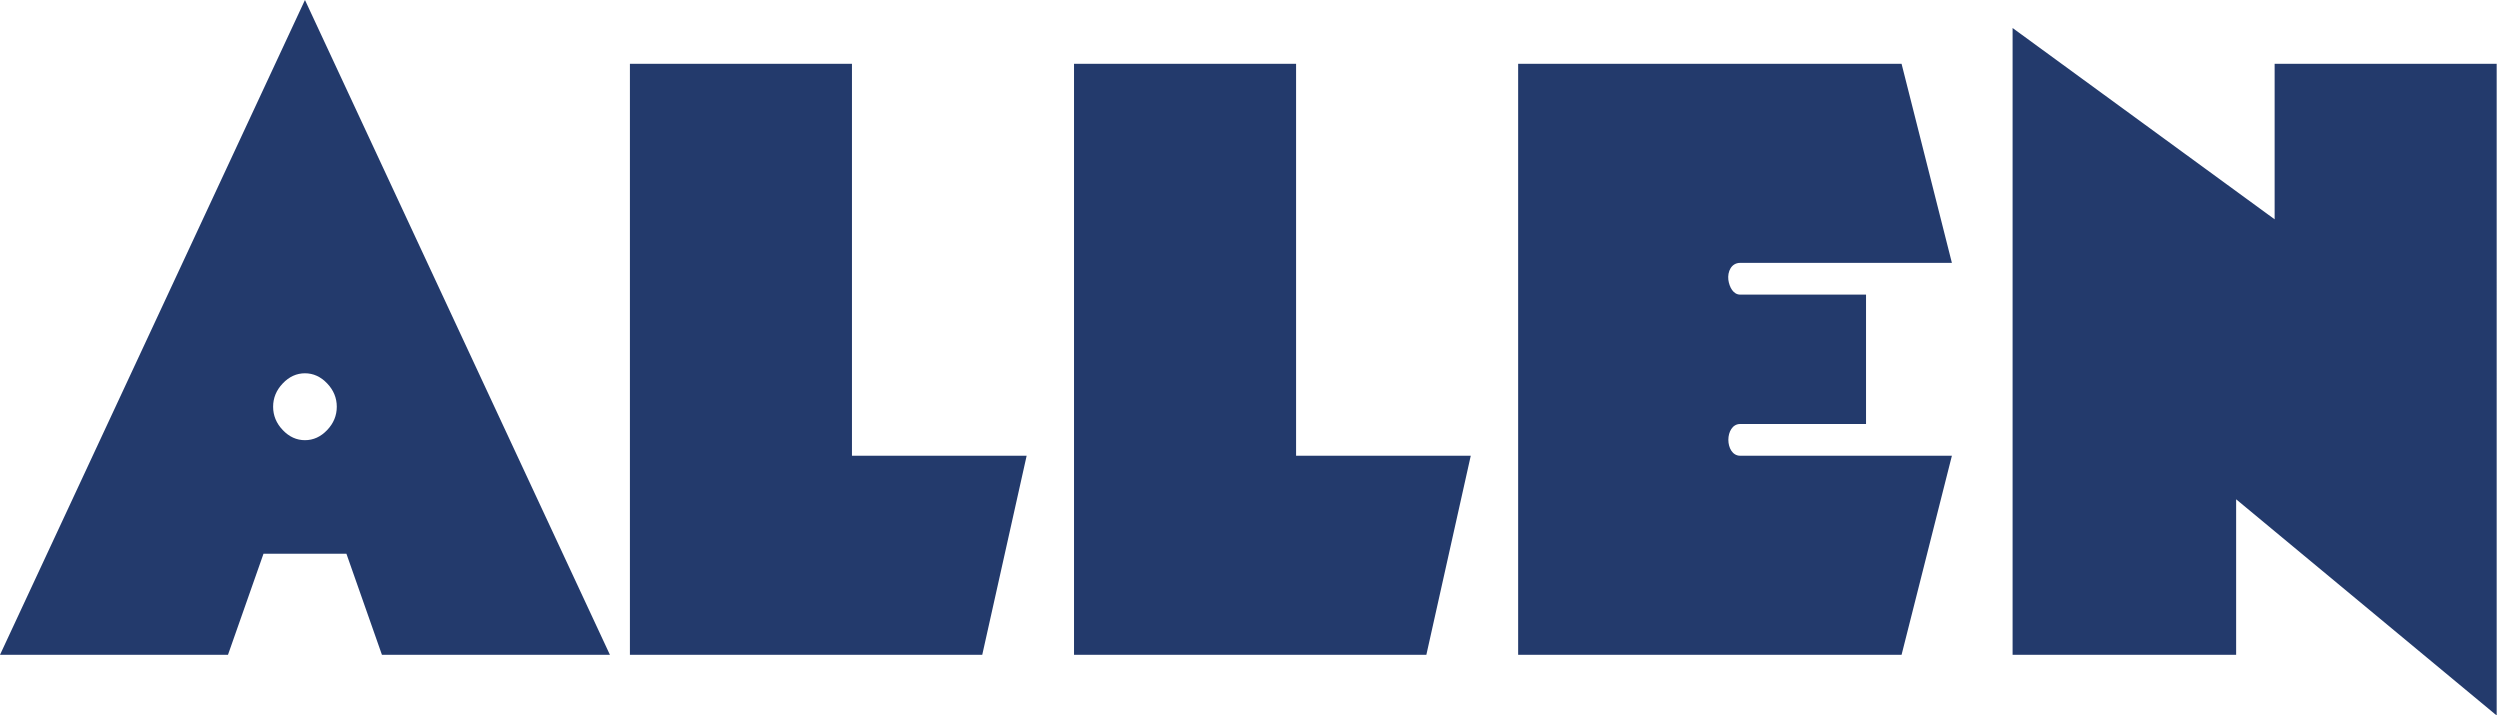 <svg width="594" height="170" viewBox="0 0 594 170" fill="none" xmlns="http://www.w3.org/2000/svg">
<path d="M144.918 155.585H90.749L82.306 131.563H62.609L54.166 155.585H0L72.459 0L144.918 155.585ZM80.02 96.639C80.02 94.549 79.257 92.7 77.734 91.099C76.208 89.495 74.448 88.693 72.459 88.693C70.466 88.693 68.706 89.495 67.184 91.099C65.657 92.7 64.894 94.549 64.894 96.639C64.894 98.734 65.657 100.583 67.184 102.183C68.706 103.787 70.466 104.586 72.459 104.586C74.448 104.586 76.208 103.787 77.734 102.183C79.257 100.583 80.02 98.734 80.02 96.639ZM243.932 108.284L233.382 155.585H149.668V15.154H202.426V108.284H243.932ZM349.452 108.284L338.901 155.585H255.187V15.154H307.949V108.284H349.452ZM463.77 108.284L451.811 155.585H360.711V15.154H451.811L463.77 62.458H413.472C411.36 62.458 410.423 64.528 410.656 66.5C410.894 68.223 411.827 70.001 413.472 70.001H443.369V100.74H413.472C411.597 100.74 410.656 102.651 410.656 104.5C410.656 106.349 411.597 108.284 413.472 108.284L463.77 108.284ZM593.21 170L531.306 118.63V155.585H478.192V6.654L540.453 52.109V15.154H593.211L593.21 170Z" fill="#233A6C"/>
</svg>
